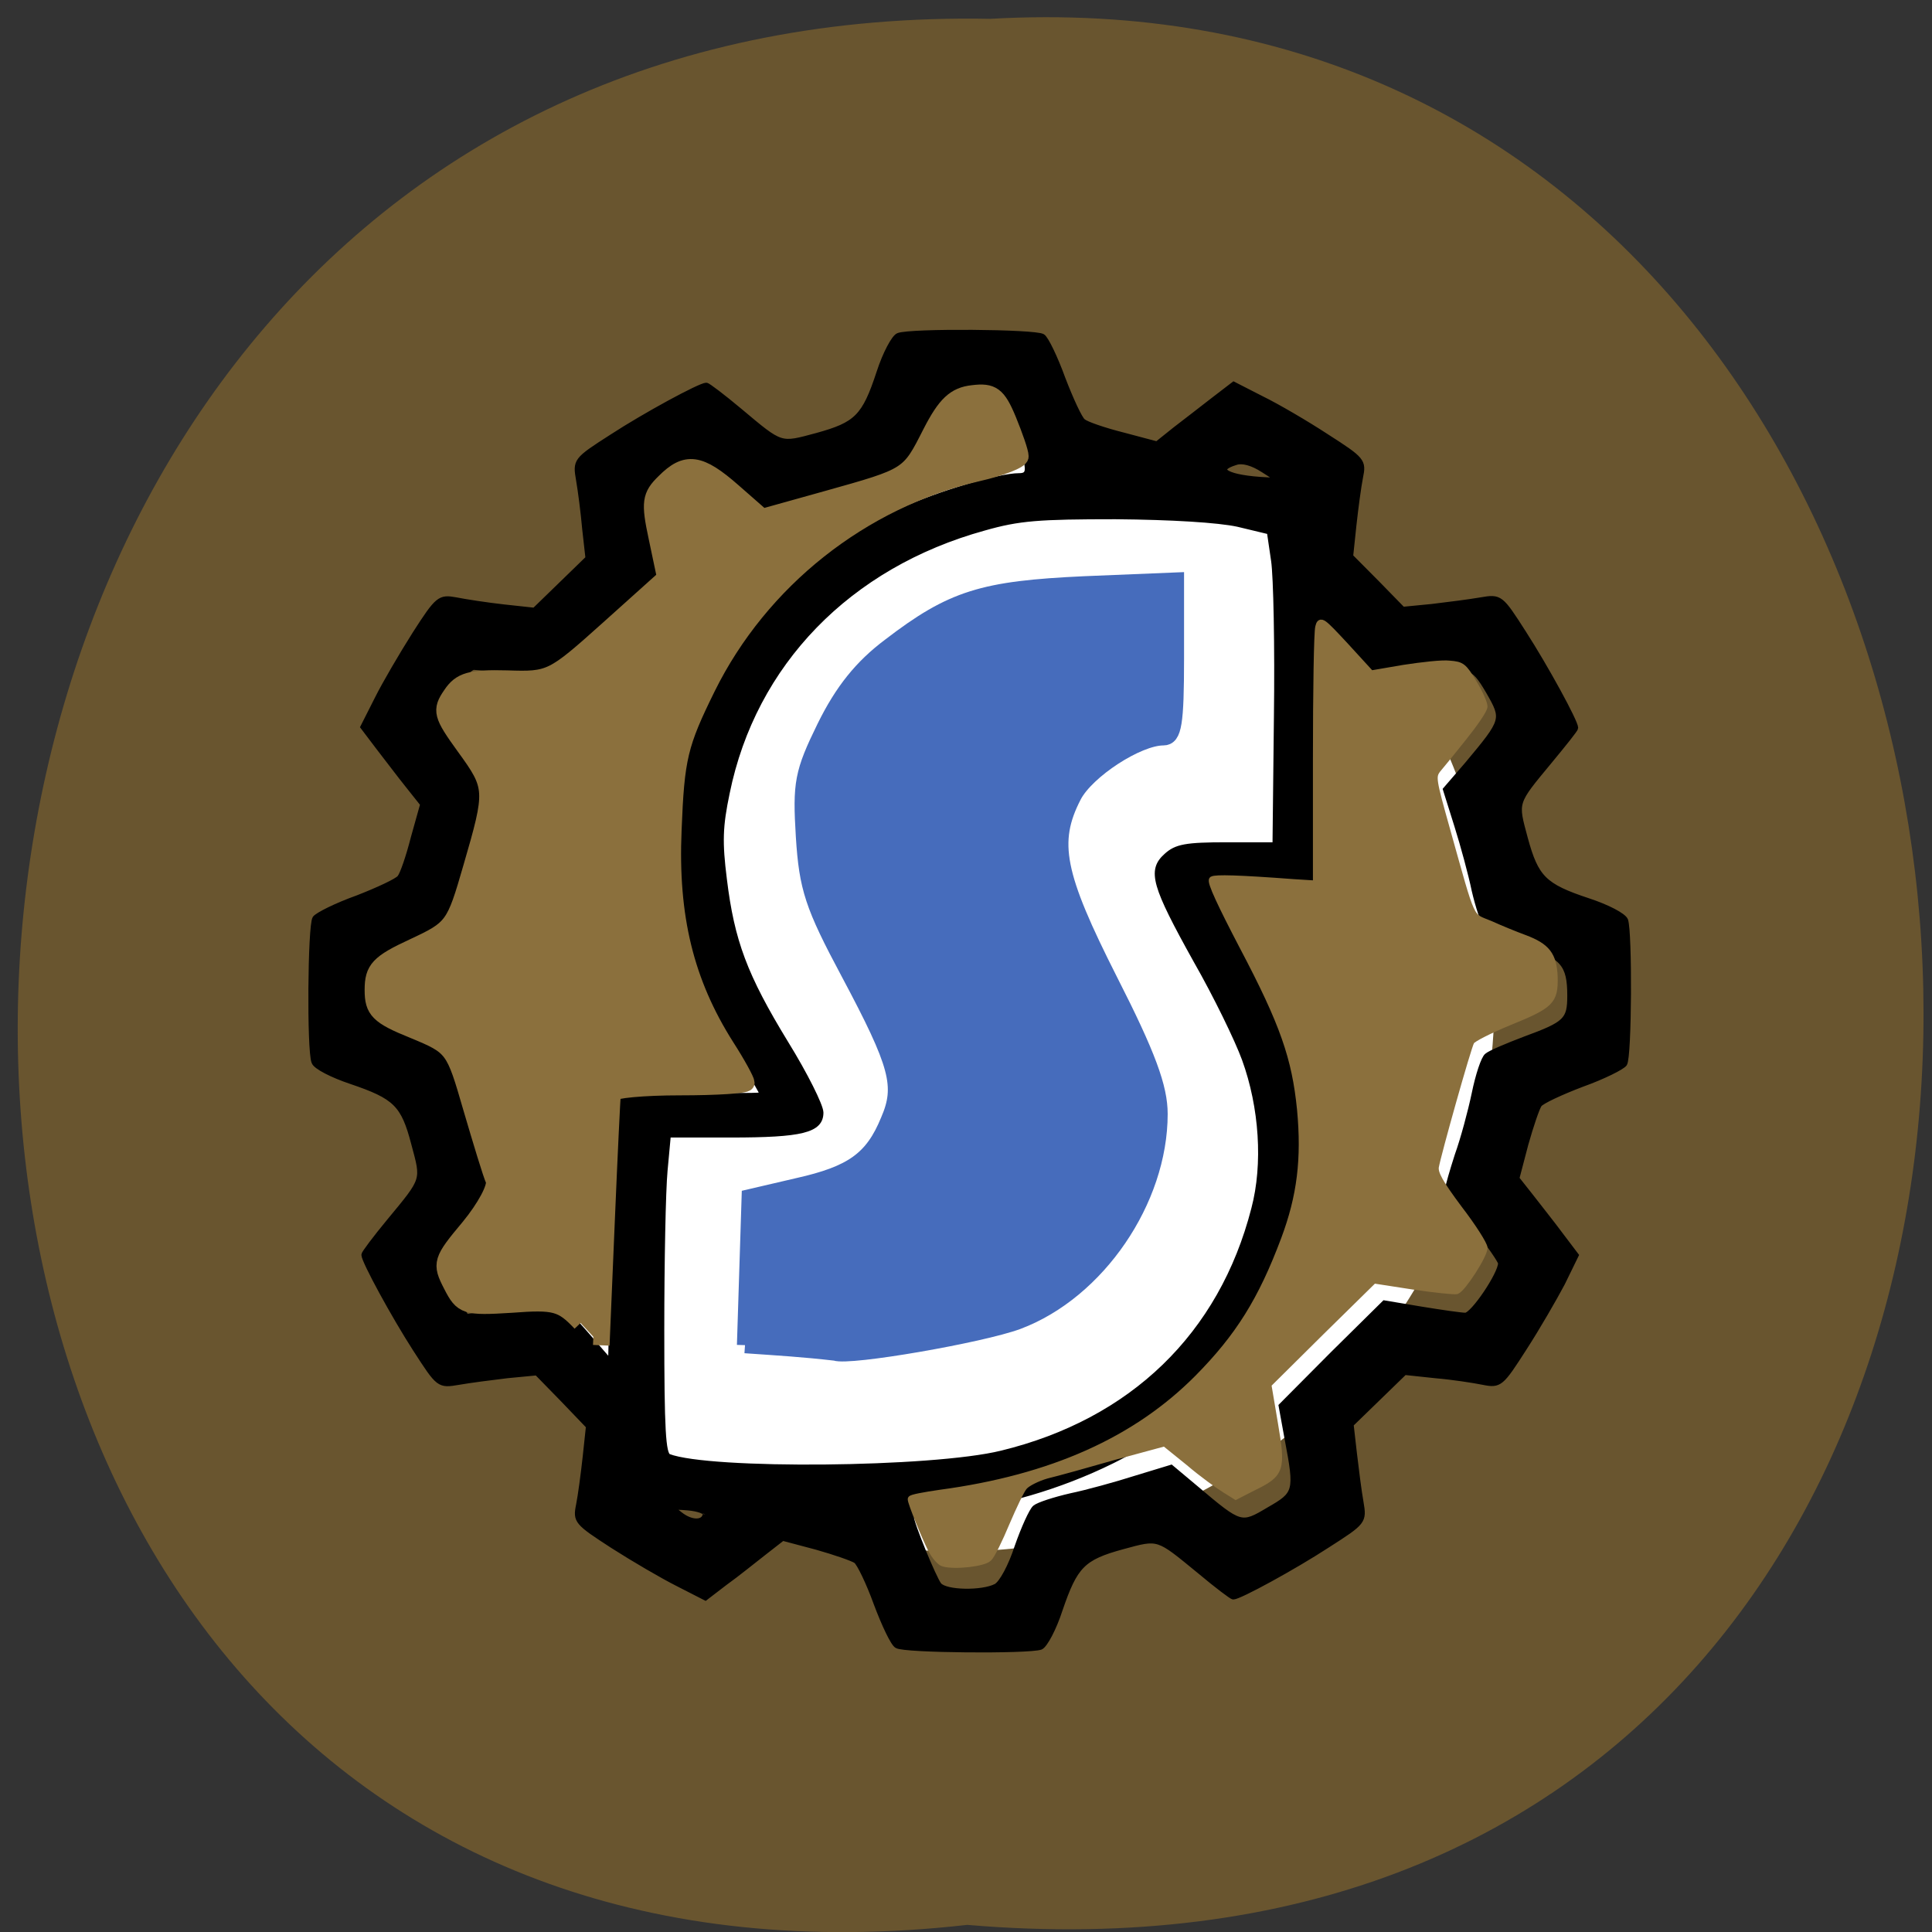 <svg xmlns="http://www.w3.org/2000/svg" viewBox="0 0 16 16"><rect x="0" y="0" width="16" height="16" fill="#333333" stroke="none"/><path d="m 8.01 15.941 c -10.59 1.199 -10.441 -15.988 0.191 -15.785 c 9.887 -0.563 10.781 16.719 -0.191 15.785" fill="#69552f"/><path d="m 178.57 136.59 c 0.216 23.288 -6.269 44.96 -16.986 56.715 c -10.686 11.755 -23.935 11.755 -34.652 0 c -10.686 -11.755 -17.17 -33.428 -16.986 -56.715 c -0.185 -23.288 6.3 -44.96 16.986 -56.715 c 10.717 -11.755 23.966 -11.755 34.652 0 c 10.717 11.755 17.202 33.428 16.986 56.715" transform="matrix(0.126 0 0 0.07 -10.25 -1.37)" fill="#fff" stroke="#fff" stroke-width="2"/><path d="m 121.77 256.15 c -0.709 -0.357 -2.393 -3.924 -3.9 -7.937 c -1.418 -3.924 -3.191 -7.58 -3.811 -8.03 c -0.62 -0.446 -3.988 -1.605 -7.445 -2.586 l -6.381 -1.694 l -3.545 2.764 c -1.95 1.516 -5.14 4.102 -7.267 5.618 l -3.722 2.854 l -5.229 -2.675 c -2.836 -1.427 -8.331 -4.637 -12.23 -7.134 c -6.736 -4.37 -7 -4.637 -6.381 -7.669 c 0.355 -1.783 0.886 -5.796 1.241 -9.01 l 0.62 -5.796 l -4.874 -5.083 l -4.874 -4.994 l -5.583 0.535 c -3.01 0.357 -7.09 0.892 -9.128 1.248 c -3.722 0.624 -3.722 0.624 -8.154 -6.242 c -4.077 -6.331 -9.66 -16.587 -9.66 -17.746 c 0 -0.268 2.127 -3.121 4.786 -6.331 c 6.647 -8.03 6.47 -7.58 4.609 -14.536 c -1.95 -7.491 -3.456 -8.917 -11.876 -11.771 c -3.456 -1.159 -6.647 -2.764 -6.913 -3.656 c -0.886 -2.229 -0.709 -25.593 0.177 -27.02 c 0.443 -0.624 3.988 -2.408 7.976 -3.835 c 3.9 -1.516 7.533 -3.21 7.976 -3.835 c 0.532 -0.624 1.684 -4.01 2.57 -7.491 l 1.773 -6.331 l -2.836 -3.567 c -1.507 -1.873 -3.988 -5.172 -5.583 -7.223 l -2.836 -3.745 l 2.659 -5.261 c 1.418 -2.854 4.609 -8.293 7.09 -12.217 c 4.343 -6.777 4.697 -6.956 7.71 -6.421 c 1.773 0.357 5.849 0.981 9.04 1.338 l 5.761 0.624 l 10.1 -9.809 l -0.62 -5.529 c -0.266 -3.03 -0.798 -7.134 -1.152 -9.185 c -0.62 -3.656 -0.62 -3.745 6.204 -8.115 c 6.292 -4.102 16.662 -9.72 17.814 -9.72 c 0.266 0 3.102 2.14 6.292 4.815 c 7.976 6.688 7.533 6.51 14.535 4.637 c 7.445 -2.051 8.951 -3.478 11.699 -11.86 c 1.152 -3.567 2.836 -6.688 3.634 -6.956 c 2.304 -0.892 25.702 -0.713 27.12 0.178 c 0.62 0.357 2.393 4.01 3.811 7.937 c 1.507 3.924 3.191 7.58 3.811 8.03 c 0.62 0.535 3.988 1.694 7.533 2.586 l 6.381 1.694 l 3.456 -2.764 c 1.95 -1.516 5.229 -4.01 7.267 -5.618 l 3.722 -2.854 l 5.229 2.675 c 2.925 1.427 8.419 4.637 12.23 7.134 c 6.824 4.37 7 4.637 6.381 7.669 c -0.355 1.783 -0.886 5.796 -1.241 9.01 l -0.62 5.886 l 4.963 4.994 l 4.874 4.994 l 5.495 -0.535 c 3.01 -0.357 7.179 -0.892 9.217 -1.248 c 3.634 -0.624 3.722 -0.535 8.06 6.242 c 4.077 6.331 9.749 16.676 9.749 17.835 c 0 0.268 -2.216 3.03 -4.874 6.242 c -6.647 8.03 -6.47 7.58 -4.609 14.536 c 2.038 7.491 3.545 9.01 11.876 11.771 c 3.545 1.159 6.647 2.764 7 3.656 c 0.798 2.229 0.709 25.682 -0.177 27.02 c -0.443 0.624 -3.988 2.408 -7.976 3.835 c -3.988 1.516 -7.622 3.21 -8.06 3.835 c -0.443 0.624 -1.595 4.01 -2.57 7.491 l -1.684 6.421 l 2.747 3.478 c 1.507 1.962 4.077 5.172 5.583 7.223 l 2.836 3.745 l -2.57 5.261 c -1.507 2.854 -4.697 8.382 -7.179 12.217 c -4.343 6.777 -4.609 7.04 -7.71 6.421 c -1.773 -0.357 -5.761 -0.981 -8.951 -1.248 l -5.849 -0.624 l -10.1 9.809 l 0.62 5.44 c 0.355 3.03 0.886 7.223 1.241 9.185 c 0.62 3.656 0.532 3.745 -6.292 8.115 c -6.292 4.102 -16.573 9.72 -17.725 9.72 c -0.266 0 -3.102 -2.14 -6.292 -4.815 c -8.06 -6.599 -7.622 -6.51 -14.535 -4.637 c -7.533 2.051 -8.951 3.567 -11.787 11.86 c -1.152 3.567 -2.836 6.688 -3.634 7.04 c -2.216 0.803 -25.702 0.624 -27.03 -0.268 m 18.611 -11.147 c 1.064 -0.535 2.836 -3.835 3.988 -7.402 c 1.241 -3.567 2.747 -6.866 3.368 -7.402 c 0.62 -0.535 3.634 -1.516 6.736 -2.229 c 3.01 -0.624 8.508 -2.14 12.142 -3.299 l 6.736 -2.051 l 4.786 4.01 c 8.331 7.04 8.419 7.04 13.648 3.924 c 5.14 -2.943 5.318 -3.389 3.456 -13.198 l -1.152 -6.331 l 9.66 -9.72 l 9.749 -9.631 l 6.913 1.159 c 3.811 0.624 7.533 1.159 8.331 1.159 c 1.418 0 6.647 -7.758 6.647 -9.809 c 0 -0.446 -2.216 -3.656 -4.963 -7.134 c -2.747 -3.389 -4.963 -6.599 -4.963 -6.956 c 0 -0.446 0.798 -3.21 1.773 -6.242 c 1.064 -2.943 2.482 -8.204 3.191 -11.593 c 0.709 -3.478 1.773 -6.688 2.393 -7.134 c 0.62 -0.535 3.811 -1.873 7.09 -3.121 c 7.799 -2.854 8.508 -3.567 8.508 -8.204 c 0 -5.886 -1.329 -7.402 -8.419 -9.809 c -3.545 -1.159 -6.824 -2.675 -7.356 -3.299 c -0.532 -0.713 -1.507 -3.656 -2.216 -6.688 c -0.62 -3.03 -2.127 -8.561 -3.279 -12.217 l -2.127 -6.777 l 4.077 -4.726 c 7 -8.382 7 -8.472 3.988 -13.733 c -3.01 -5.083 -3.456 -5.261 -13.471 -3.389 l -6.558 1.248 l -5.14 -5.707 c -2.836 -3.121 -5.495 -5.707 -5.849 -5.707 c -0.355 0 -0.62 11.504 -0.62 25.593 v 25.682 l -10.547 -0.624 c -5.761 -0.357 -10.458 -0.268 -10.458 0.089 c 0 0.446 2.925 6.06 6.47 12.484 c 9.306 16.676 11.876 24.701 11.876 37.28 c 0.089 8.382 -0.355 11.236 -2.659 18.01 c -6.47 18.548 -17.902 32.01 -33.855 39.861 c -9.926 4.905 -21 8.115 -31.462 9.185 c -3.456 0.357 -6.381 0.981 -6.381 1.338 c 0 1.248 4.254 11.593 5.229 12.841 c 1.241 1.516 8.154 1.605 10.724 0.268 m -54.682 -13.555 c 0.177 -0.535 -1.329 -1.07 -3.279 -1.248 c -3.279 -0.268 -3.368 -0.178 -1.507 1.248 c 2.127 1.694 4.52 1.694 4.786 0 m 55.746 -11.504 c 24.549 -5.975 41.39 -22.2 47.5 -46.01 c 2.216 -8.382 1.507 -19.17 -1.773 -28.18 c -1.329 -3.656 -5.406 -12.04 -9.128 -18.548 c -7.888 -14.179 -8.685 -16.943 -5.583 -19.708 c 1.861 -1.694 3.634 -2.051 11.344 -2.051 h 9.128 l 0.266 -24.08 c 0.177 -13.198 -0.089 -26.485 -0.532 -29.428 l -0.798 -5.44 l -5.938 -1.427 c -3.722 -0.803 -12.496 -1.338 -23.04 -1.427 c -14.446 0 -18.17 0.268 -24.727 2.14 c -25.524 7.04 -43.43 25.504 -48.39 49.849 c -1.329 6.331 -1.418 9.274 -0.532 16.319 c 1.418 11.593 3.811 18.1 11.61 30.855 c 3.634 5.886 6.558 11.771 6.558 13.02 c 0 3.299 -3.545 4.191 -16.928 4.191 h -11.787 l -0.62 6.688 c -0.355 3.745 -0.62 17.211 -0.62 30.05 c 0 18.727 0.266 23.364 1.329 23.81 c 7.71 2.943 49.631 2.586 62.66 -0.624 m -71.61 -66.881 c 0.709 -1.159 3.279 -1.248 13.737 -0.713 c 7.09 0.357 12.851 0.357 12.851 0.089 c 0 -0.357 -1.595 -3.03 -3.456 -5.975 c -9.04 -14.179 -12.585 -25.15 -12.496 -39.504 c 0 -11.771 1.861 -20.15 6.913 -30.498 c 7.356 -15.16 19.232 -26.574 35.18 -33.886 c 6.913 -3.21 18.434 -6.599 22.16 -6.599 c 2.216 0 2.127 -1.338 -0.355 -8.03 c -2.836 -7.312 -3.545 -7.937 -8.154 -7.937 c -5.849 0 -7.445 1.248 -9.749 8.382 c -1.152 3.567 -2.659 6.866 -3.368 7.402 c -0.62 0.446 -3.634 1.427 -6.647 2.14 c -3.01 0.624 -8.508 2.14 -12.23 3.299 l -6.736 2.14 l -4.786 -4.102 c -8.331 -6.956 -8.419 -7.04 -13.648 -3.924 c -5.14 3.03 -5.229 3.389 -3.456 13.198 l 1.152 6.421 l -19.32 19.262 l -7 -1.159 c -3.811 -0.624 -7.533 -1.07 -8.331 -1.07 c -1.418 0 -6.647 7.758 -6.647 9.72 c 0 0.535 2.216 3.745 4.963 7.134 c 2.747 3.478 5.05 6.599 5.05 7.04 c 0 0.446 -0.886 3.21 -1.861 6.153 c -1.064 2.943 -2.393 8.204 -3.102 11.682 c -0.798 3.389 -1.861 6.599 -2.482 7.04 c -0.62 0.535 -3.811 1.873 -7.09 3.121 c -7.799 2.854 -8.508 3.567 -8.508 8.293 c 0 5.886 1.329 7.402 8.419 9.72 c 3.545 1.159 6.824 2.675 7.356 3.389 c 0.532 0.624 1.507 3.656 2.216 6.688 c 0.62 3.03 2.127 8.472 3.279 12.217 l 2.127 6.688 l -4.077 4.815 c -7 8.382 -7 8.382 -3.9 13.733 l 2.836 4.815 l 4.609 -0.624 c 2.57 -0.357 6.47 -0.892 8.685 -1.248 c 3.988 -0.624 4.254 -0.535 9.04 4.905 l 4.874 5.618 l 0.532 -24.26 c 0.266 -13.287 0.886 -24.791 1.418 -25.593 m 120.89 -118.16 c -2.038 -1.338 -3.988 -1.873 -5.229 -1.427 c -4.431 1.338 -1.595 2.943 5.938 3.299 c 2.393 0.178 2.393 0.089 -0.709 -1.873" transform="matrix(0.044 0 0 0.044 2.071 2.358)" stroke="#000"/><path d="m 97.34 181.45 l 0.625 -19.75 l 6.437 -1.5 c 7.25 -1.625 10 -3.562 12.12 -8.75 c 2 -4.625 1.25 -7.437 -5.312 -19.75 c -4.812 -9 -5.562 -11.312 -6 -18.19 c -0.437 -7.125 -0.187 -8.5 2.812 -14.625 c 2.375 -4.812 4.937 -8 8.687 -10.812 c 8.312 -6.375 12.375 -7.625 26 -8.25 l 12.187 -0.5 v 10.437 c 0 8.687 -0.313 10.5 -1.687 10.5 c -3.437 0 -10.25 4.437 -12 7.812 c -3.187 6.187 -2.312 10.562 4.875 24.75 c 5.062 9.937 6.625 14.25 6.625 17.75 c 0 11.5 -8.312 23.687 -18.937 27.687 c -4.875 1.812 -22.562 4.875 -24.375 4.187 c -4.312 -0.5 -7.562 -0.687 -12.06 -1" transform="matrix(0.062 0 0 0.062 0.135 -0.11)" fill="#466cbc" stroke="#466cbc" stroke-width="2.169"/><g fill="#8b703d" stroke="#8b703d"><path d="m 62.21 195.42 c -3.545 -3.745 -4.786 -4.102 -13.03 -3.478 c -8.597 0.535 -9.217 0.357 -11.256 -3.656 c -2.127 -4.102 -1.95 -4.637 3.279 -10.879 c 3.01 -3.656 5.14 -7.58 4.697 -8.828 c -0.532 -1.159 -2.393 -7.312 -4.254 -13.644 c -3.279 -11.325 -3.368 -11.504 -10.901 -14.625 c -6.647 -2.675 -7.622 -3.745 -7.622 -7.58 c 0 -3.924 1.064 -5.083 7.622 -8.115 c 7.445 -3.478 7.71 -3.835 10.901 -14.892 c 4.254 -14.625 4.254 -15.16 -1.329 -22.829 c -4.254 -5.886 -4.52 -6.777 -2.482 -9.72 c 1.773 -2.675 3.634 -3.21 10.547 -3.03 c 8.154 0.268 8.508 0.089 19.05 -9.363 l 10.724 -9.631 l -1.595 -7.58 c -1.418 -6.599 -1.241 -7.847 1.418 -10.433 c 4.077 -4.102 6.647 -3.745 12.939 1.783 l 5.495 4.815 l 12.142 -3.389 c 15.598 -4.37 15.421 -4.28 19.586 -12.484 c 2.747 -5.35 4.52 -7.04 7.888 -7.402 c 3.634 -0.446 4.697 0.268 6.647 4.994 c 1.241 3.03 2.304 6.06 2.304 6.866 c 0 0.713 -3.634 2.14 -7.976 3.121 c -21.891 5.083 -40.945 20.15 -50.96 40.4 c -5.229 10.612 -5.849 13.198 -6.381 26.752 c -0.709 16.408 2.304 28.714 9.926 40.753 c 2.127 3.299 3.811 6.421 3.811 6.866 c 0 0.446 -5.583 0.803 -12.496 0.803 c -6.824 0 -12.585 0.535 -12.674 1.159 c -0.089 0.713 -0.62 11.593 -1.152 24.345 l -0.975 23.1" transform="matrix(0.044 0 0 0.044 2.071 2.358)" stroke-width="3.12"/><path d="m 126 208.81 c -0.438 -0.125 -1.188 -1 -1.625 -1.875 c -0.875 -1.75 -2.688 -6.188 -2.688 -6.688 c 0 -0.188 1.75 -0.5 3.875 -0.813 c 14.938 -2 26.19 -7.06 34.438 -15.375 c 5.438 -5.5 8.5 -10.375 11.563 -18.563 c 2.125 -5.688 2.75 -10.688 2.125 -17.313 c -0.688 -6.875 -2.25 -11.438 -7.688 -21.75 c -2.875 -5.5 -4.375 -8.688 -4.063 -8.938 c 0.438 -0.25 3.375 -0.188 10.875 0.375 l 3 0.188 v -16.625 c 0 -9.125 0.125 -17.06 0.313 -17.688 c 0.25 -1 0.438 -0.875 3.625 2.563 l 3.375 3.688 l 4.375 -0.75 c 2.438 -0.375 5.188 -0.688 6.125 -0.563 c 1.625 0.125 1.875 0.313 3.188 2.5 c 0.813 1.313 1.438 2.75 1.438 3.188 c 0 0.438 -1.25 2.25 -2.75 4.125 c -1.5 1.875 -3.063 3.813 -3.5 4.313 c -0.688 0.938 -0.625 1.313 1.25 8 c 3.563 12.688 3 11.438 5.813 12.625 c 1.375 0.625 3.375 1.438 4.563 1.875 c 3 1.125 3.875 2.25 4 5.188 c 0.063 3.25 -0.438 3.75 -6.125 6.06 c -2.563 1.063 -4.813 2.188 -5 2.563 c -0.438 0.75 -4.438 15 -4.75 16.75 c -0.125 0.875 0.563 2.125 3.125 5.563 c 1.875 2.438 3.375 4.813 3.375 5.25 c 0 1 -2.875 5.438 -3.688 5.75 c -0.313 0.063 -2.875 -0.188 -5.813 -0.625 l -5.25 -0.813 l -7.06 6.938 l -7.06 7 l 0.875 5.188 c 1.063 6.188 0.875 6.75 -2.875 8.563 l -2.313 1.188 l -1.5 -0.938 c -0.813 -0.5 -3 -2.063 -4.75 -3.563 l -3.25 -2.625 l -6.688 1.813 c -3.688 1.063 -7.75 2.188 -9.06 2.5 c -1.313 0.375 -2.625 1.063 -3 1.5 c -0.375 0.375 -1.438 2.625 -2.375 4.813 c -0.938 2.25 -2 4.438 -2.375 4.75 c -0.625 0.688 -4.563 1.125 -6.06 0.688" transform="scale(0.062)" stroke-width="0.88"/></g></svg>